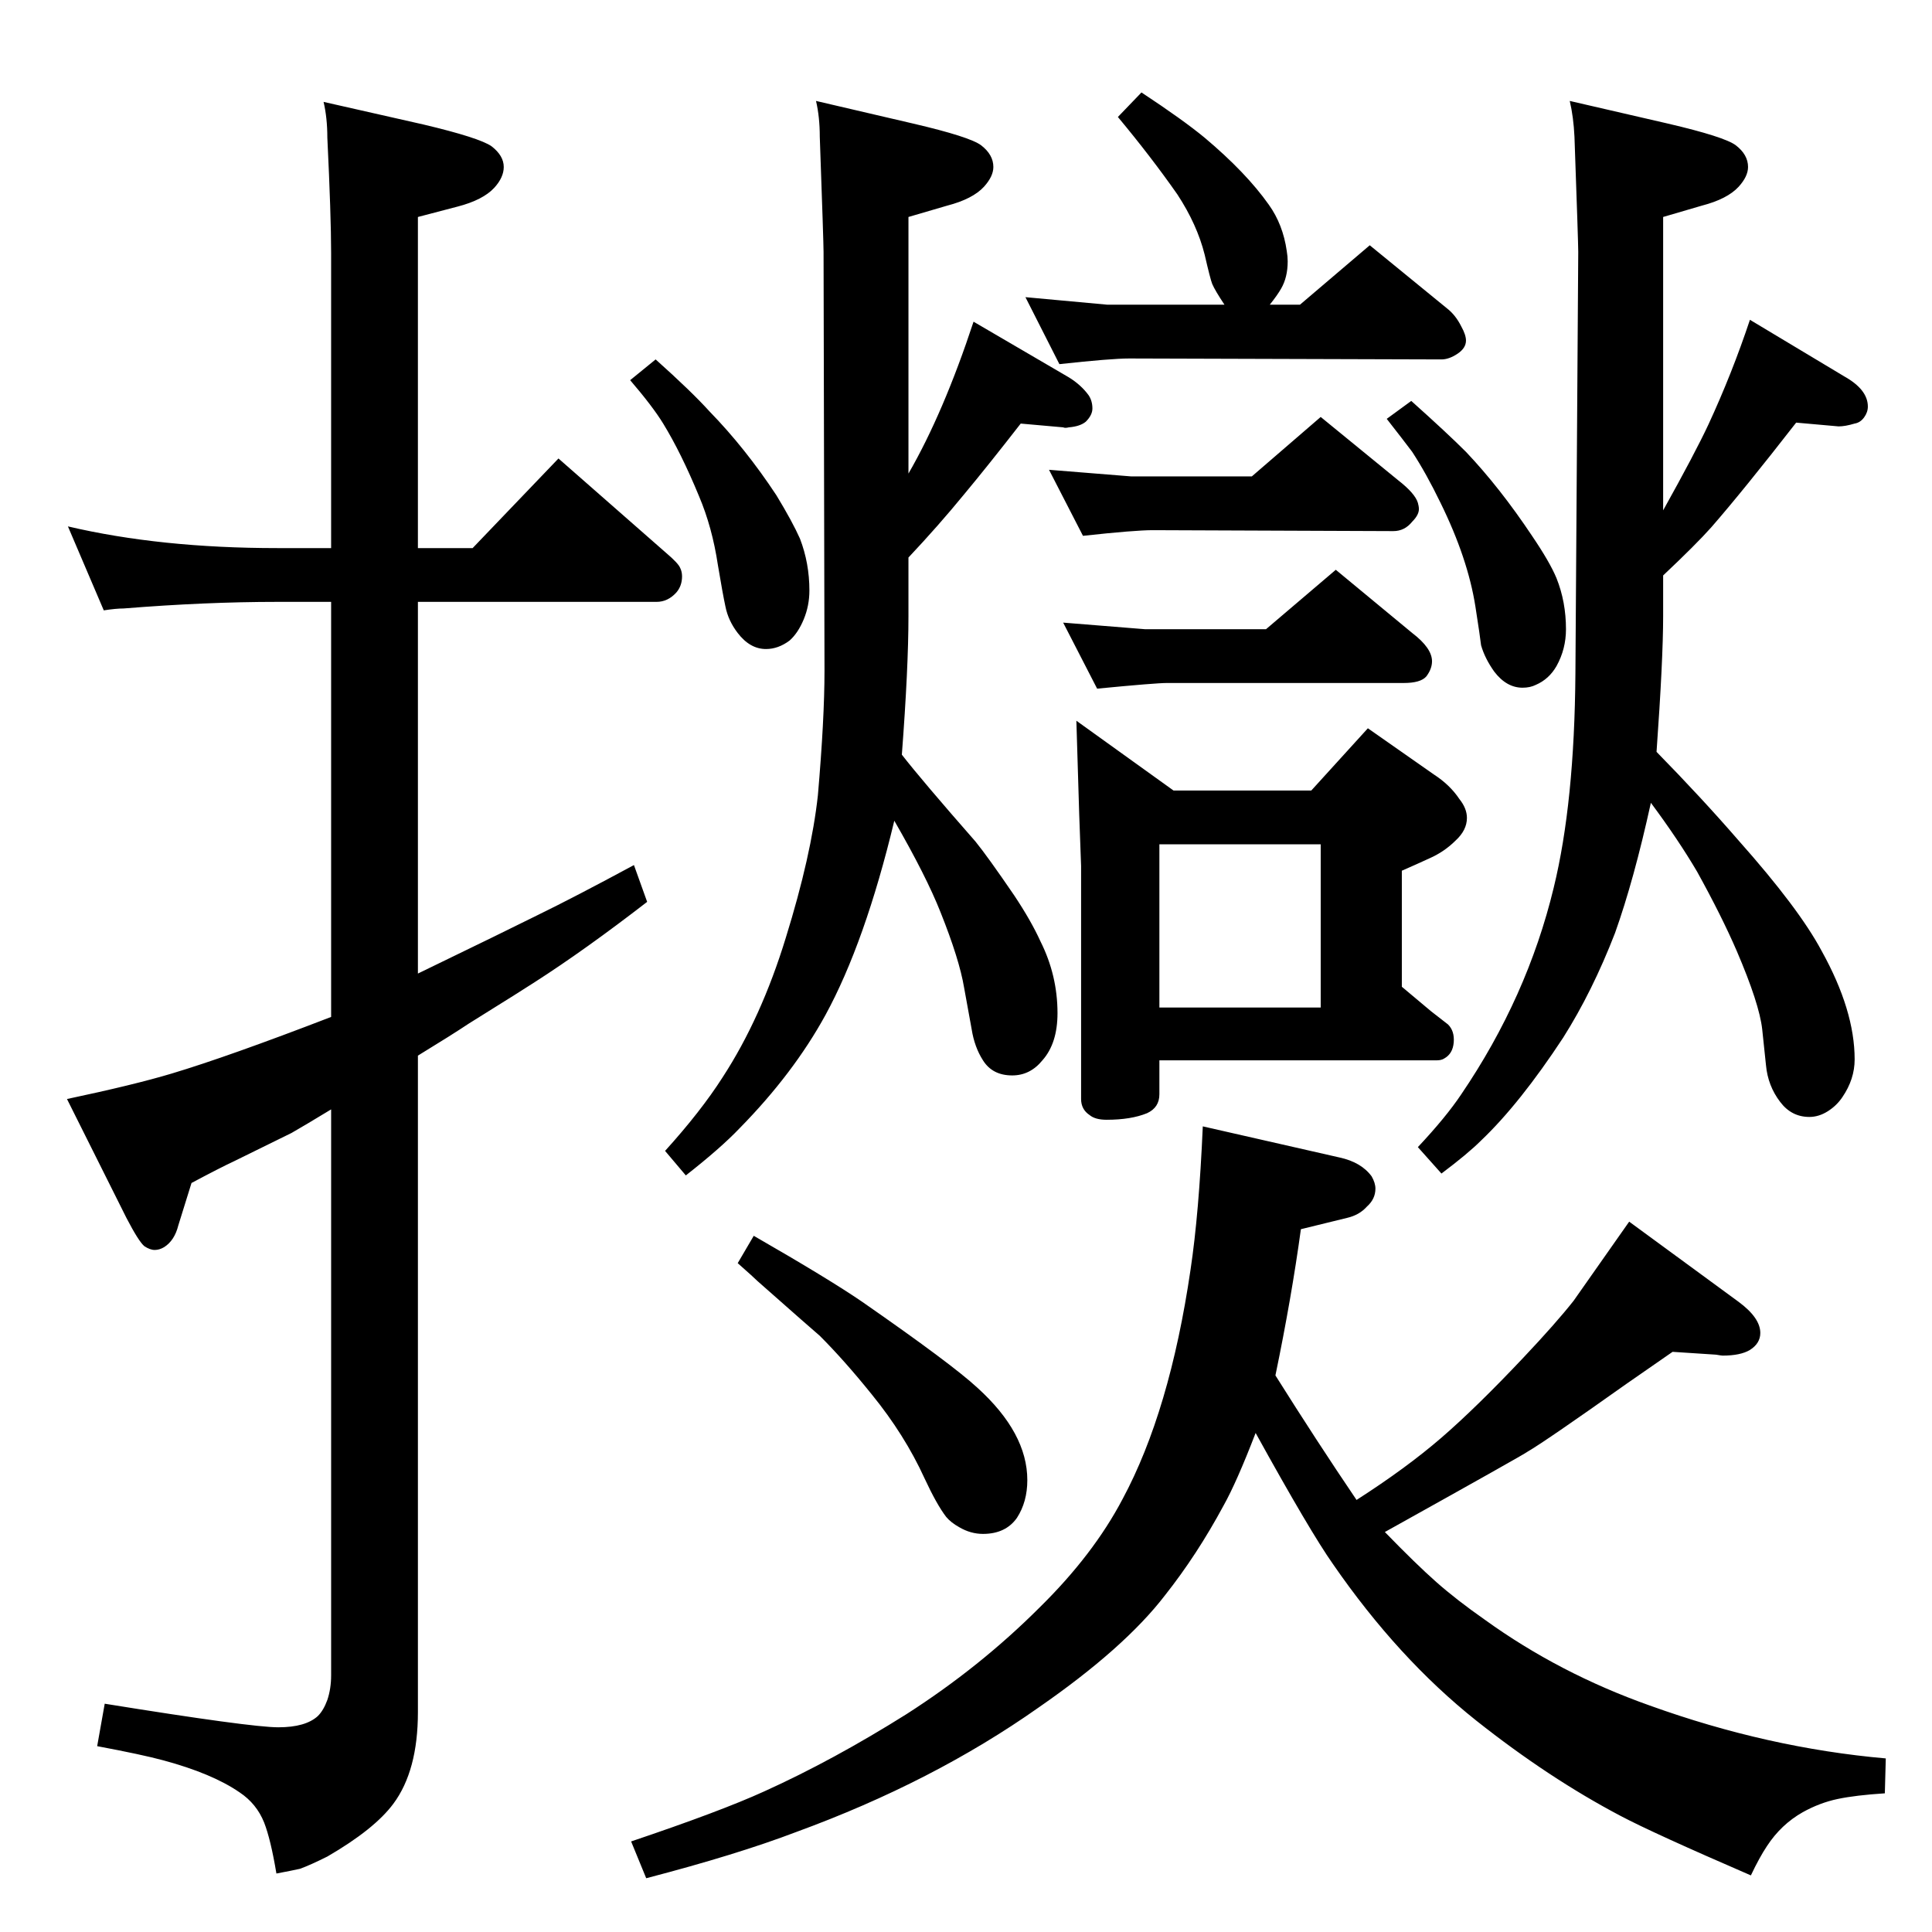 <?xml version="1.0" standalone="no"?>
<!DOCTYPE svg PUBLIC "-//W3C//DTD SVG 1.1//EN" "http://www.w3.org/Graphics/SVG/1.1/DTD/svg11.dtd" >
<svg xmlns="http://www.w3.org/2000/svg" xmlns:xlink="http://www.w3.org/1999/xlink" version="1.1" viewBox="0 -339 2048 2048">
  <g transform="matrix(1 0 0 -1 0 1709)">
   <path fill="currentColor"
d="M956 1248q21 -27 78 -92q13 -16 41 -57q18 -27 28 -49q18 -36 18 -76q0 -32 -16 -50q-13 -16 -32 -16q-21 0 -31 16q-9 14 -12 33l-8 44q-5 30 -25 80q-15 38 -49 97q-31 -129 -73 -206q-34 -62 -91 -120q-20 -21 -57 -50l-22 26q38 42 61 78q41 63 67 148q27 87 34 151
q7 81 7 132l-1 444q0 10 -4 122q0 21 -4 38l103 -24q60 -14 72 -23q13 -10 13 -23q0 -10 -10 -21q-12 -13 -39 -20l-41 -12v-272q37 64 69 161l101 -59q13 -8 21 -19q4 -6 4 -14q0 -7 -7 -14q-6 -5 -18 -6q-4 -1 -6 0l-45 4q-35 -45 -60 -75q-27 -33 -59 -67v-62
q0 -55 -7 -147zM1763 1507q34 61 48 91q25 54 44 111l100 -60q25 -14 25 -32q0 -6 -4 -11.5t-10 -6.5q-10 -3 -17 -3l-45 4q-56 -72 -90 -111q-16 -18 -51 -51v-43q0 -46 -7 -144q48 -49 87 -94q64 -72 88 -117q35 -63 35 -115q0 -21 -13 -40q-6 -9 -15.5 -15t-19.5 -6
q-19 0 -31 16q-13 17 -15 39l-4 38q-3 27 -27 83q-16 37 -42 84q-20 34 -49 73q-18 -82 -38 -138q-24 -62 -55 -111q-46 -70 -87 -109q-14 -14 -42 -35l-25 28q30 32 46 56q70 103 98 219q22 90 23 227l3 447q0 10 -4 122q-1 21 -5 38l104 -24q60 -14 72 -23q13 -10 13 -23
q0 -10 -10 -21q-12 -13 -39 -20l-41 -12v-311zM1229 924v-36q0 -14 -13 -20q-17 -7 -43 -7q-12 0 -18 5q-9 6 -9 17v247l-2 55q-2 68 -3 99l103 -74h146l60 66l70 -49q17 -11 27 -26q8 -10 8 -20q0 -13 -12 -24q-12 -12 -28 -19q-13 -6 -29 -13v-123l31 -26l18 -14
q7 -7 6 -19t-10 -17q-3 -2 -8 -2h-294zM1229 980h171v173h-171v-173zM1346 1725h32l74 63l82 -67q9 -7 15 -19q5 -9 5 -15q0 -8 -9 -14t-17 -6l-331 1q-19 0 -74 -6l-36 71l87 -8h124q-10 15 -13 22q-2 5 -8 31q-8 32 -29 64q-28 40 -63 82l25 26q44 -29 67 -48
q44 -37 68 -71q15 -21 19 -49q1 -6 1 -11q0 -17 -7 -29q-4 -7 -12 -17zM695 1667q38 -34 57 -55q38 -39 71 -89q17 -28 25 -46q10 -26 10 -55q0 -16 -6 -30.5t-15 -22.5q-12 -9 -25 -9q-17 0 -30 17q-10 13 -13 28q-3 14 -8 44q-6 40 -20 73q-19 46 -38 77q-11 18 -35 46z
M1327 1543l73 63l82 -67q18 -14 21 -24q1 -4 1 -5q1 -7 -7 -15q-8 -10 -20 -10l-255 1q-19 0 -74 -6l-36 70l87 -7h128zM1342 1381l74 63l81 -67q21 -16 21 -30q0 -8 -6 -16q-6 -7 -24 -7h-251q-12 0 -74 -6l-36 70l87 -7h128zM1496 1623q38 -34 58 -54q36 -38 70 -89
q19 -28 26 -45q10 -25 10 -54q0 -21 -10 -39q-8 -14 -22 -20q-6 -3 -14 -3q-17 0 -30 17q-10 14 -14 28q-1 9 -6 41q-8 51 -37 110q-15 31 -30 54q-9 12 -27 35zM110 1401l-38 89q98 -23 222 -23h57v313q0 39 -4 122q0 21 -4 38l106 -24q59 -14 72 -23q13 -10 13 -22
q0 -11 -10 -22q-12 -13 -39 -20l-42 -11v-351h58l91 95l114 -100q13 -11 15 -16q2 -4 2 -9q0 -10 -6 -17q-9 -10 -21 -10h-253v-394q95 46 127 62q39 19 102 53l14 -39q-66 -51 -119 -85q-9 -6 -70 -44q-18 -12 -54 -34v-696q0 -62 -26 -97q-20 -27 -70 -56q-18 -9 -29 -13
q-9 -2 -25 -5q-6 36 -13 54q-8 20 -26 32q-29 20 -81 34q-22 6 -70 15l8 45q155 -25 184 -25t42 12q6 6 10 17q4 12 4 26v600q-28 -17 -42 -25q-10 -5 -61 -30q-15 -7 -45 -23l-14 -45q-4 -16 -15 -23q-5 -3 -10 -3t-11 4q-6 5 -19 30l-63 126q71 15 111 27q60 18 169 60
v440h-57q-76 0 -163 -7q-8 0 -21 -2zM1379 745q-10 -73 -27 -155q44 -70 86 -132q53 34 90 66t87 85q34 36 53 60q2 3 59 84l116 -85q23 -17 23 -33q0 -11 -11 -18q-10 -6 -29 -6q-1 0 -7 1l-46 3q-33 -23 -49 -34q-86 -61 -105 -72q-2 -2 -151 -85q33 -34 54.5 -53
t51.5 -40q79 -57 175 -91q125 -45 250 -56l-1 -37q-31 -2 -50 -6t-37 -14q-23 -13 -38 -36q-8 -12 -17 -31q-104 45 -138 63q-76 40 -153 101q-83 66 -152 166q-24 34 -82 139q-20 -52 -34 -77q-28 -52 -62 -95q-43 -56 -134 -119q-112 -79 -257 -132q-63 -24 -159 -49
l-16 39q95 32 141 53q73 33 151 82q78 50 141 113q57 56 88 115q50 93 72 243q9 60 13 152l145 -33q23 -5 34 -20q4 -7 4 -13q0 -11 -9 -19q-8 -9 -21 -12zM799 738q80 -46 115 -70q95 -66 122 -91q53 -48 53 -98q0 -23 -11 -40q-12 -17 -36 -17q-13 0 -25 7q-9 5 -14 11
q-10 13 -23 41q-21 46 -56 89q-29 36 -55 62q-6 5 -66 58q-4 4 -21 19z" />
  </g>

</svg>
